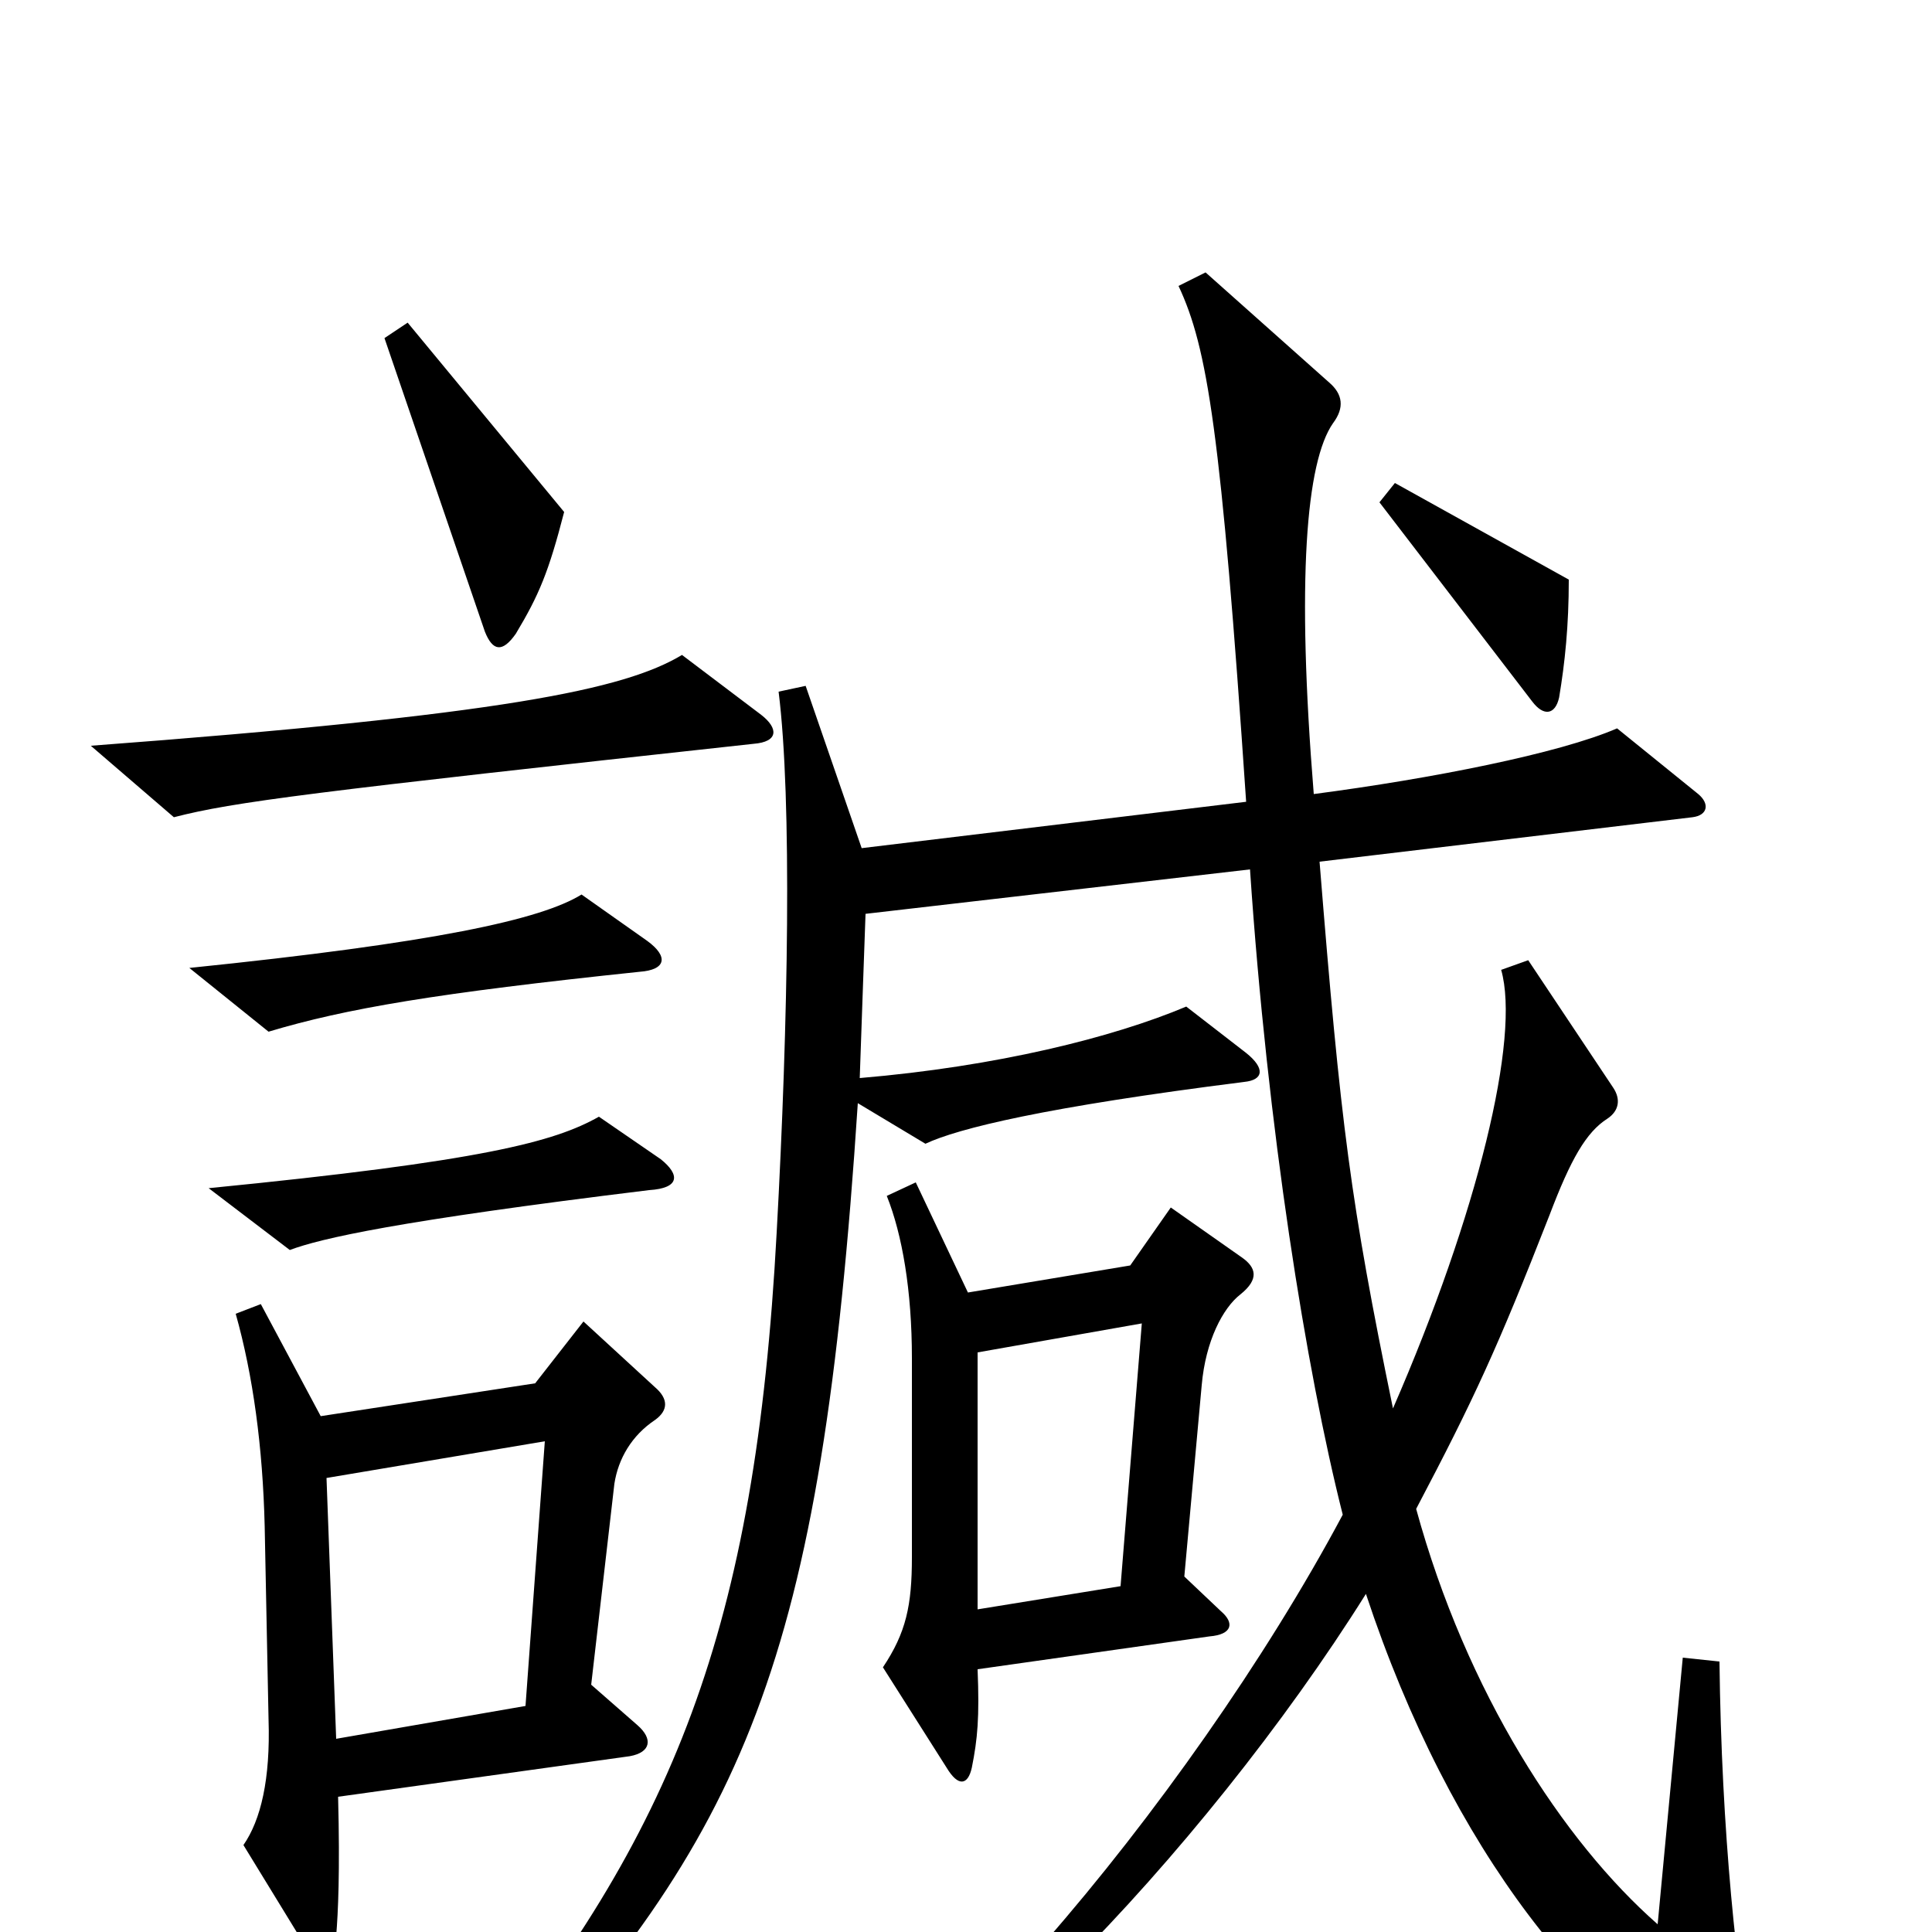 <svg xmlns="http://www.w3.org/2000/svg" viewBox="0 -1000 1000 1000">
	<path fill="#000000" d="M292 -735L211 -833L199 -825L251 -673C255 -663 260 -662 267 -672C279 -692 284 -704 292 -735ZM812 -700L722 -750L714 -740L793 -637C799 -629 805 -630 807 -639C810 -657 812 -676 812 -700ZM394 -630L353 -661C323 -643 260 -630 47 -614L90 -577C121 -585 161 -590 390 -615C403 -616 403 -623 394 -630ZM335 -513L301 -537C280 -524 225 -512 98 -499L139 -466C179 -478 226 -486 331 -497C345 -498 346 -505 335 -513ZM342 -400L310 -422C287 -409 250 -399 108 -385L150 -353C166 -359 205 -368 336 -384C352 -385 352 -392 342 -400ZM908 71C899 24 891 -52 890 -140L871 -142L858 -4C809 -47 759 -124 733 -219C763 -276 775 -302 802 -371C813 -400 821 -414 832 -421C838 -425 839 -431 835 -437L791 -503L777 -498C787 -463 765 -372 721 -271C699 -378 694 -417 683 -554L876 -577C884 -578 885 -584 879 -589L837 -623C807 -610 741 -597 680 -589C671 -700 676 -761 690 -781C696 -789 695 -796 688 -802L624 -859L610 -852C625 -820 632 -777 645 -585L446 -561L417 -645L403 -642C410 -586 408 -471 402 -362C391 -157 349 -51 242 79L254 90C386 -51 425 -138 444 -429L479 -408C496 -416 541 -427 644 -440C654 -441 655 -447 645 -455L614 -479C576 -463 516 -448 445 -442C446 -470 447 -500 448 -527L647 -550C656 -416 676 -291 695 -216C655 -141 597 -59 541 5L553 18C608 -37 665 -108 707 -175C751 -42 824 49 897 83C904 86 910 80 908 71ZM643 -349L606 -375L585 -345L501 -331L474 -388L459 -381C467 -361 472 -332 472 -297V-194C472 -169 469 -155 457 -137L490 -85C496 -75 501 -76 503 -85C506 -100 507 -111 506 -136L626 -153C638 -154 639 -160 632 -166L613 -184L622 -283C624 -306 633 -323 642 -330C652 -338 650 -344 643 -349ZM339 -265C346 -270 346 -276 339 -282L302 -316L277 -284L166 -267L135 -325L122 -320C131 -288 136 -251 137 -210L139 -110C140 -79 135 -58 126 -45L156 4C166 21 173 20 174 2C175 -10 176 -31 175 -70L326 -91C337 -93 338 -100 330 -107L306 -128L318 -232C320 -245 327 -257 339 -265ZM591 -315L580 -179L506 -167V-300ZM282 -254L272 -117L174 -100L169 -235Z"/>
</svg>